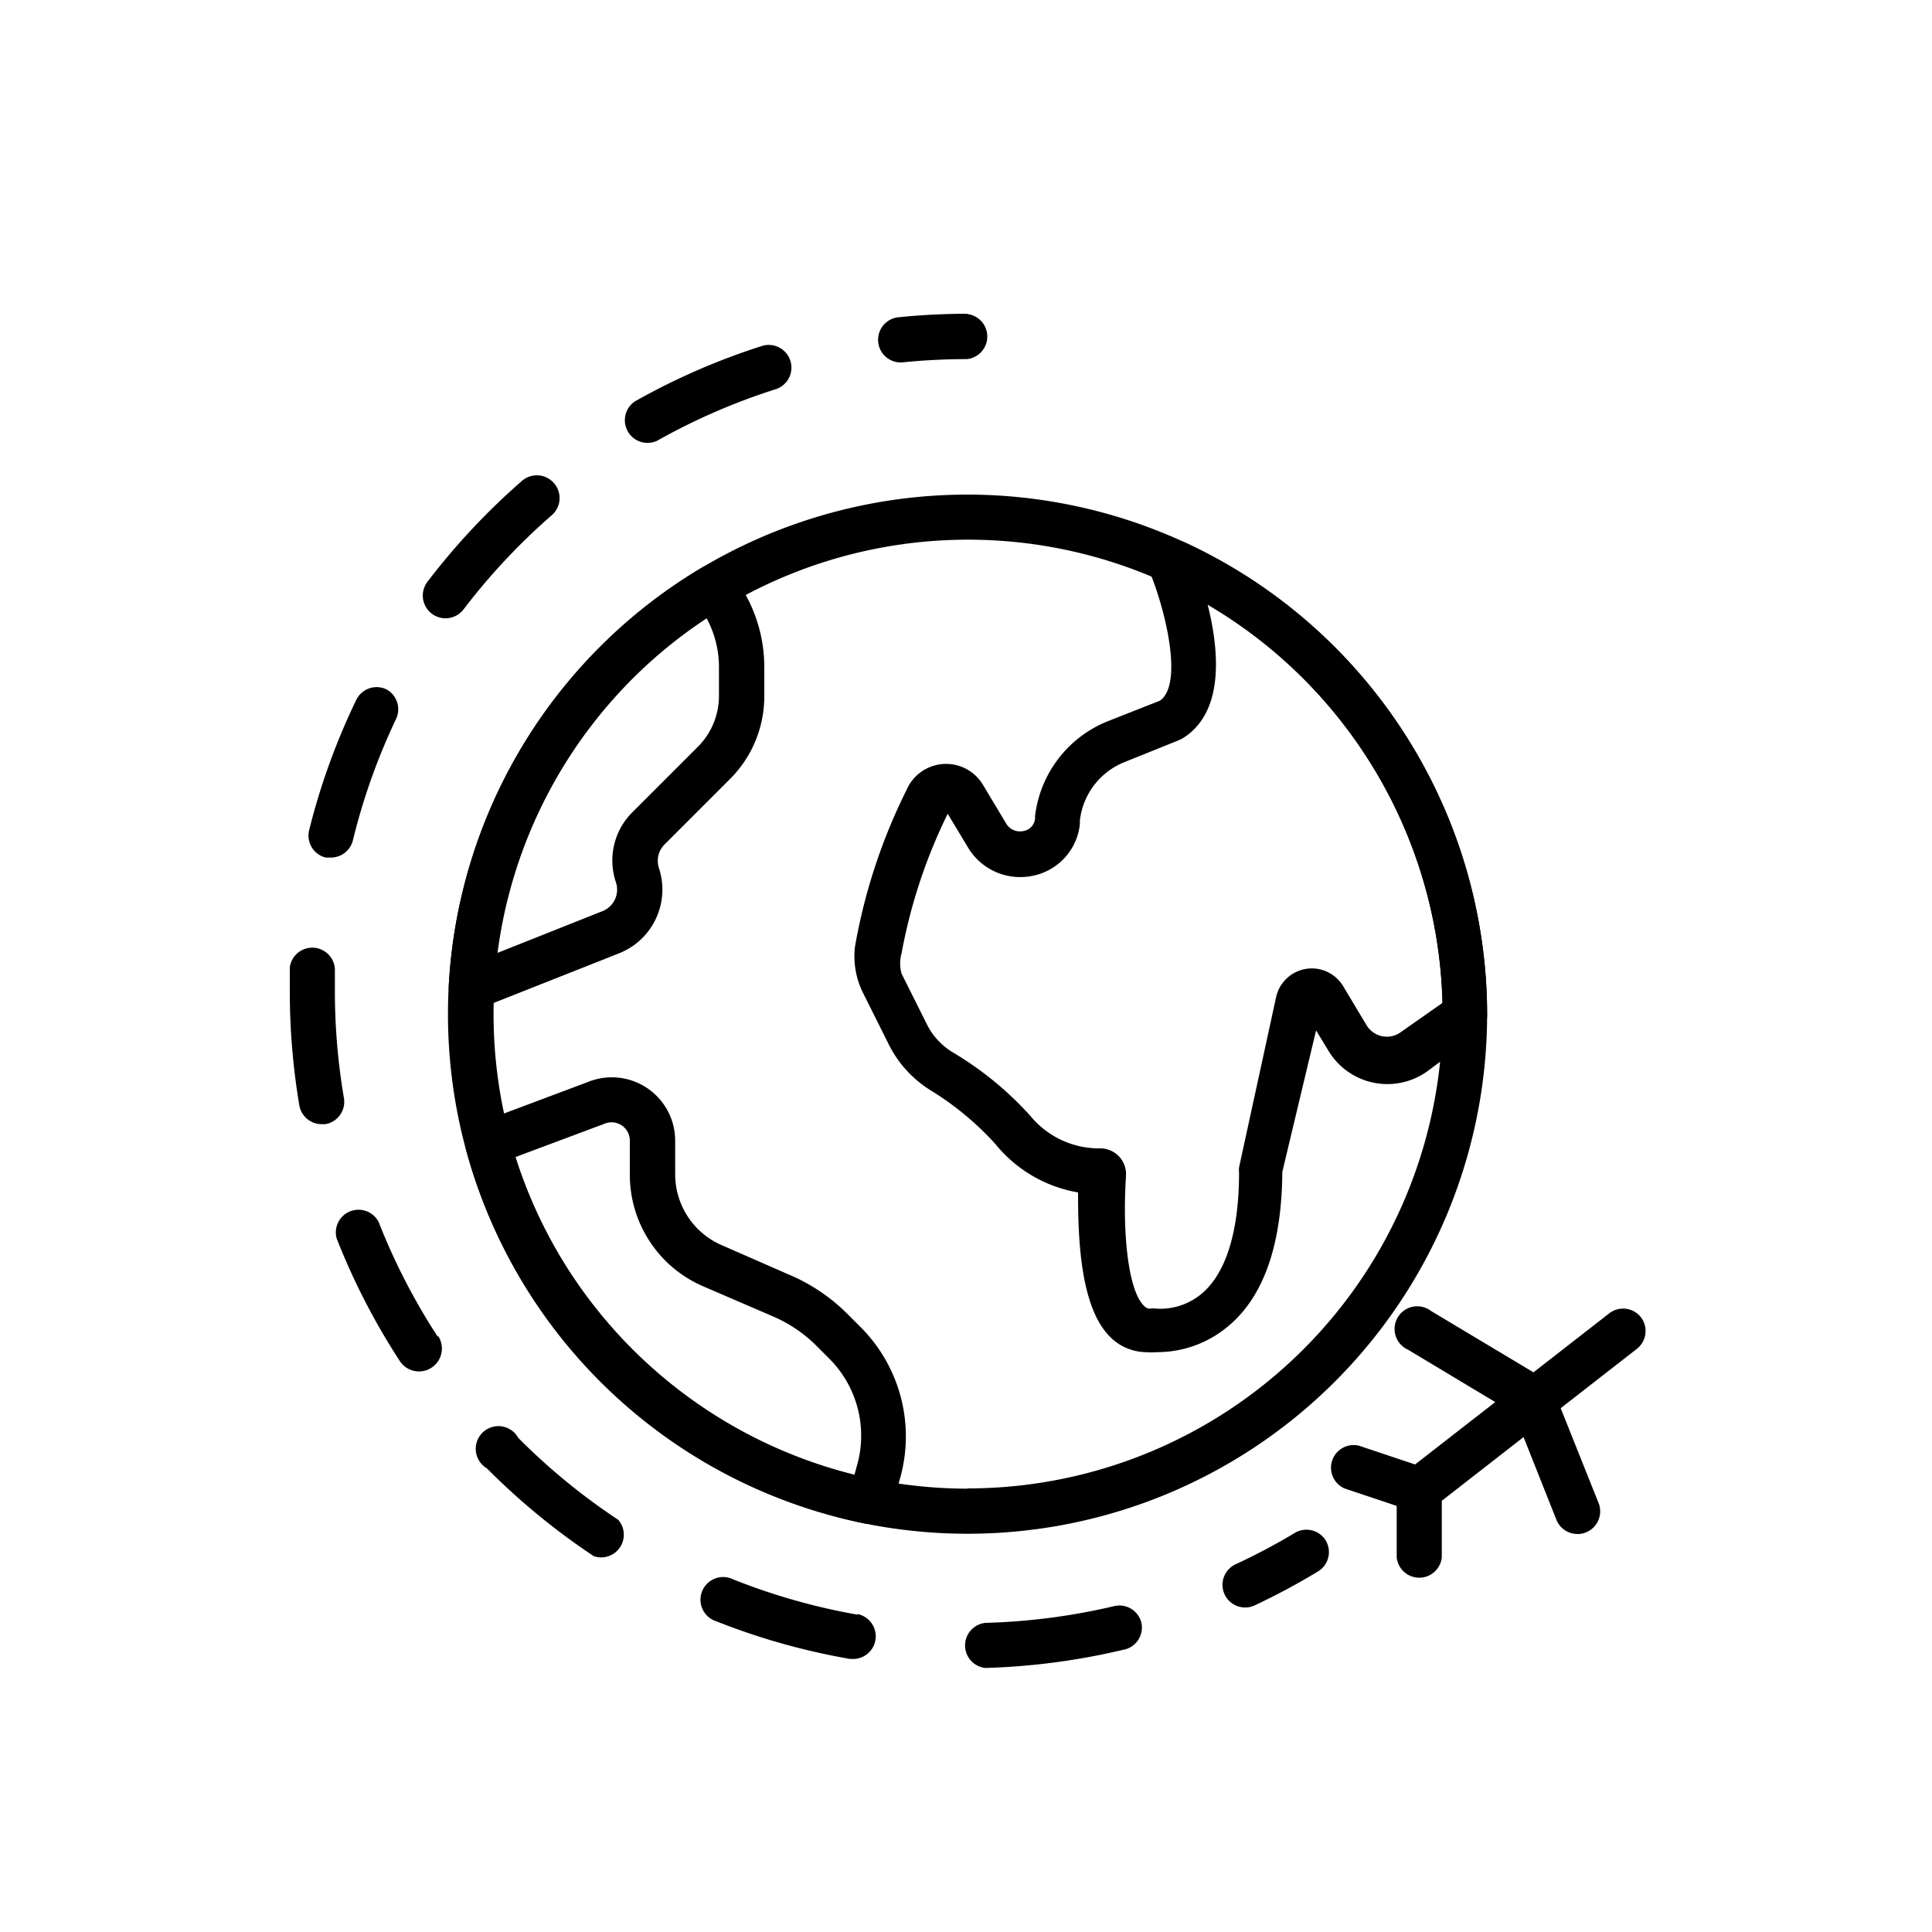 <svg id="travel" data-name="travel" xmlns="http://www.w3.org/2000/svg" viewBox="0 0 75 75"><title>Artboard 1</title><path d="M37.56,19.2A20.17,20.17,0,1,0,57.73,39.37,20.19,20.19,0,0,0,37.56,19.2Zm0,38.59A18.42,18.42,0,1,1,56,39.37,18.44,18.44,0,0,1,37.56,57.78Z"/><path d="M46,21.06a.89.89,0,0,0-.25-.07l-.2,0a.87.87,0,0,0-.81.34.88.88,0,0,0-.11.87c.6,1.44,1.32,4.35.4,5L43,28a4.54,4.54,0,0,0-2.82,3.69v.1a.54.54,0,0,1-.45.47.62.62,0,0,1-.67-.29l-.87-1.45a1.67,1.67,0,0,0-3,.15,22.2,22.2,0,0,0-2,6.08,3.2,3.2,0,0,0,.32,1.81l1,2a4.42,4.42,0,0,0,1.59,1.75,11.49,11.49,0,0,1,2.54,2.1,5.28,5.28,0,0,0,3.21,1.88c0,1.64.06,4.34,1.18,5.54a2,2,0,0,0,1.42.66,3.78,3.78,0,0,0,.49,0,4.27,4.27,0,0,0,2.73-1c1.38-1.14,2.09-3.16,2.11-6L51.09,40l.48.79a2.67,2.67,0,0,0,3.89.76l1.92-1.44a.88.88,0,0,0,.35-.7A20.24,20.24,0,0,0,46,21.06Zm8.39,19a.92.92,0,0,1-1.34-.26l-.91-1.52a1.42,1.42,0,0,0-2.6.42L48.1,45.32a.86.86,0,0,0,0,.19c0,2.28-.5,3.91-1.45,4.71a2.5,2.5,0,0,1-1.89.57c-.11,0-.2.07-.38-.13-.55-.58-.82-2.62-.67-5a1,1,0,0,0-1-1.08A3.45,3.45,0,0,1,40,43.32a12.91,12.91,0,0,0-3-2.46,2.65,2.65,0,0,1-1-1.06l-1-2A1.45,1.45,0,0,1,35,37a20.76,20.76,0,0,1,1.79-5.41l.8,1.33A2.36,2.36,0,0,0,40.08,34,2.29,2.29,0,0,0,41.92,32l0-.14a2.78,2.78,0,0,1,1.72-2.27l2.11-.85.13-.06c1.67-1,1.45-3.43,1-5.21A18.5,18.5,0,0,1,56,38.93Z"/><path d="M33.42,51.53,32.89,51a7.1,7.1,0,0,0-2.24-1.51L28,48.33a3,3,0,0,1-1.79-2.72V44.29A2.46,2.46,0,0,0,22.83,42l-4.21,1.58a.88.88,0,0,0-.54,1A20.28,20.28,0,0,0,33.61,59.15l.17,0a.88.88,0,0,0,.84-.64l.32-1.12A6,6,0,0,0,33.42,51.53Zm-.16,5.39-.09.33A18.54,18.54,0,0,1,20,44.92l3.45-1.29a.71.71,0,0,1,1,.66v1.32a4.71,4.71,0,0,0,2.86,4.33L30,51.1a5.37,5.37,0,0,1,1.69,1.14l.53.53A4.23,4.23,0,0,1,33.26,56.92Z"/><path d="M28.37,22.24a.88.88,0,0,0-1.13-.2,20.14,20.14,0,0,0-9.82,16.25.88.88,0,0,0,.88.92.9.9,0,0,0,.32-.06L24.05,37a2.66,2.66,0,0,0,1.53-3.3.9.9,0,0,1,.22-.92l2.53-2.53A4.54,4.54,0,0,0,29.67,27V25.88A5.8,5.8,0,0,0,28.37,22.24ZM27.91,27a2.79,2.79,0,0,1-.83,2l-2.53,2.53a2.64,2.64,0,0,0-.64,2.72.9.9,0,0,1-.52,1.12L19.29,37a18.39,18.39,0,0,1,8.14-13,4,4,0,0,1,.48,1.89V27Z"/><path d="M37.56,12.18a26.73,26.73,0,0,0-2.72.14.88.88,0,0,0,.09,1.75H35a25.22,25.22,0,0,1,2.54-.13.88.88,0,0,0,0-1.75Z"/><path d="M13.35,42.62A24.83,24.83,0,0,1,13,38.49q0-.44,0-.88a.88.88,0,0,0-1.75-.06q0,.47,0,.94a26.65,26.65,0,0,0,.37,4.42.88.88,0,0,0,.86.73h.15A.88.88,0,0,0,13.35,42.62Z"/><path d="M17,51.9a24.53,24.53,0,0,1-2.3-4.46.88.88,0,0,0-1.63.64,26.32,26.32,0,0,0,2.46,4.77.88.88,0,1,0,1.47-1Z"/><path d="M15,26.76a.88.88,0,0,0-1.17.41A26.15,26.15,0,0,0,12,32.23a.88.88,0,0,0,.64,1.06l.21,0a.88.88,0,0,0,.85-.67,24.42,24.42,0,0,1,1.68-4.72A.88.88,0,0,0,15,26.76Z"/><path d="M21.5,18.75a.88.88,0,0,0-1.24-.08,26.55,26.55,0,0,0-3.67,3.92A.88.88,0,1,0,18,23.65,24.72,24.72,0,0,1,21.42,20,.88.88,0,0,0,21.5,18.75Z"/><path d="M33.28,62.68a24.48,24.48,0,0,1-4.82-1.37.88.88,0,1,0-.65,1.63A26.17,26.17,0,0,0,33,64.4h.15a.88.88,0,0,0,.15-1.74Z"/><path d="M44.31,63a.88.88,0,0,0-1.06-.65,24.61,24.61,0,0,1-5,.65.88.88,0,0,0,0,1.75h0a26.39,26.39,0,0,0,5.33-.7A.88.88,0,0,0,44.31,63Z"/><path d="M30.68,14a.88.88,0,0,0-1.1-.57,26.21,26.21,0,0,0-4.93,2.15.88.88,0,0,0,.86,1.53,24.41,24.41,0,0,1,4.6-2A.88.88,0,0,0,30.68,14Z"/><path d="M24,59a24.71,24.71,0,0,1-3.88-3.18A.88.88,0,1,0,18.9,57a26.55,26.55,0,0,0,4.15,3.41A.88.88,0,0,0,24,59Z"/><path d="M51.47,59.81a.88.88,0,0,0-1.21-.3A24.64,24.64,0,0,1,48,60.71a.88.88,0,1,0,.75,1.59A26.23,26.23,0,0,0,51.17,61,.88.88,0,0,0,51.47,59.81Z"/><path d="M63.68,51.11A.88.88,0,0,0,62.45,51l-7.89,6.14a.88.88,0,0,0-.34.69v2.63a.88.88,0,0,0,1.75,0v-2.2l7.55-5.88A.88.88,0,0,0,63.68,51.11Z"/><path d="M55.38,57l-2.63-.88a.88.88,0,0,0-.56,1.66l2.63.88A.88.88,0,0,0,55.38,57Z"/><path d="M62.05,58.33,60.3,53.95a.88.88,0,0,0-.36-.43l-4.39-2.63a.88.88,0,1,0-.9,1.5l4.13,2.48L60.42,59a.88.88,0,0,0,.81.55.85.85,0,0,0,.33-.06A.88.88,0,0,0,62.05,58.33Z"/></svg>